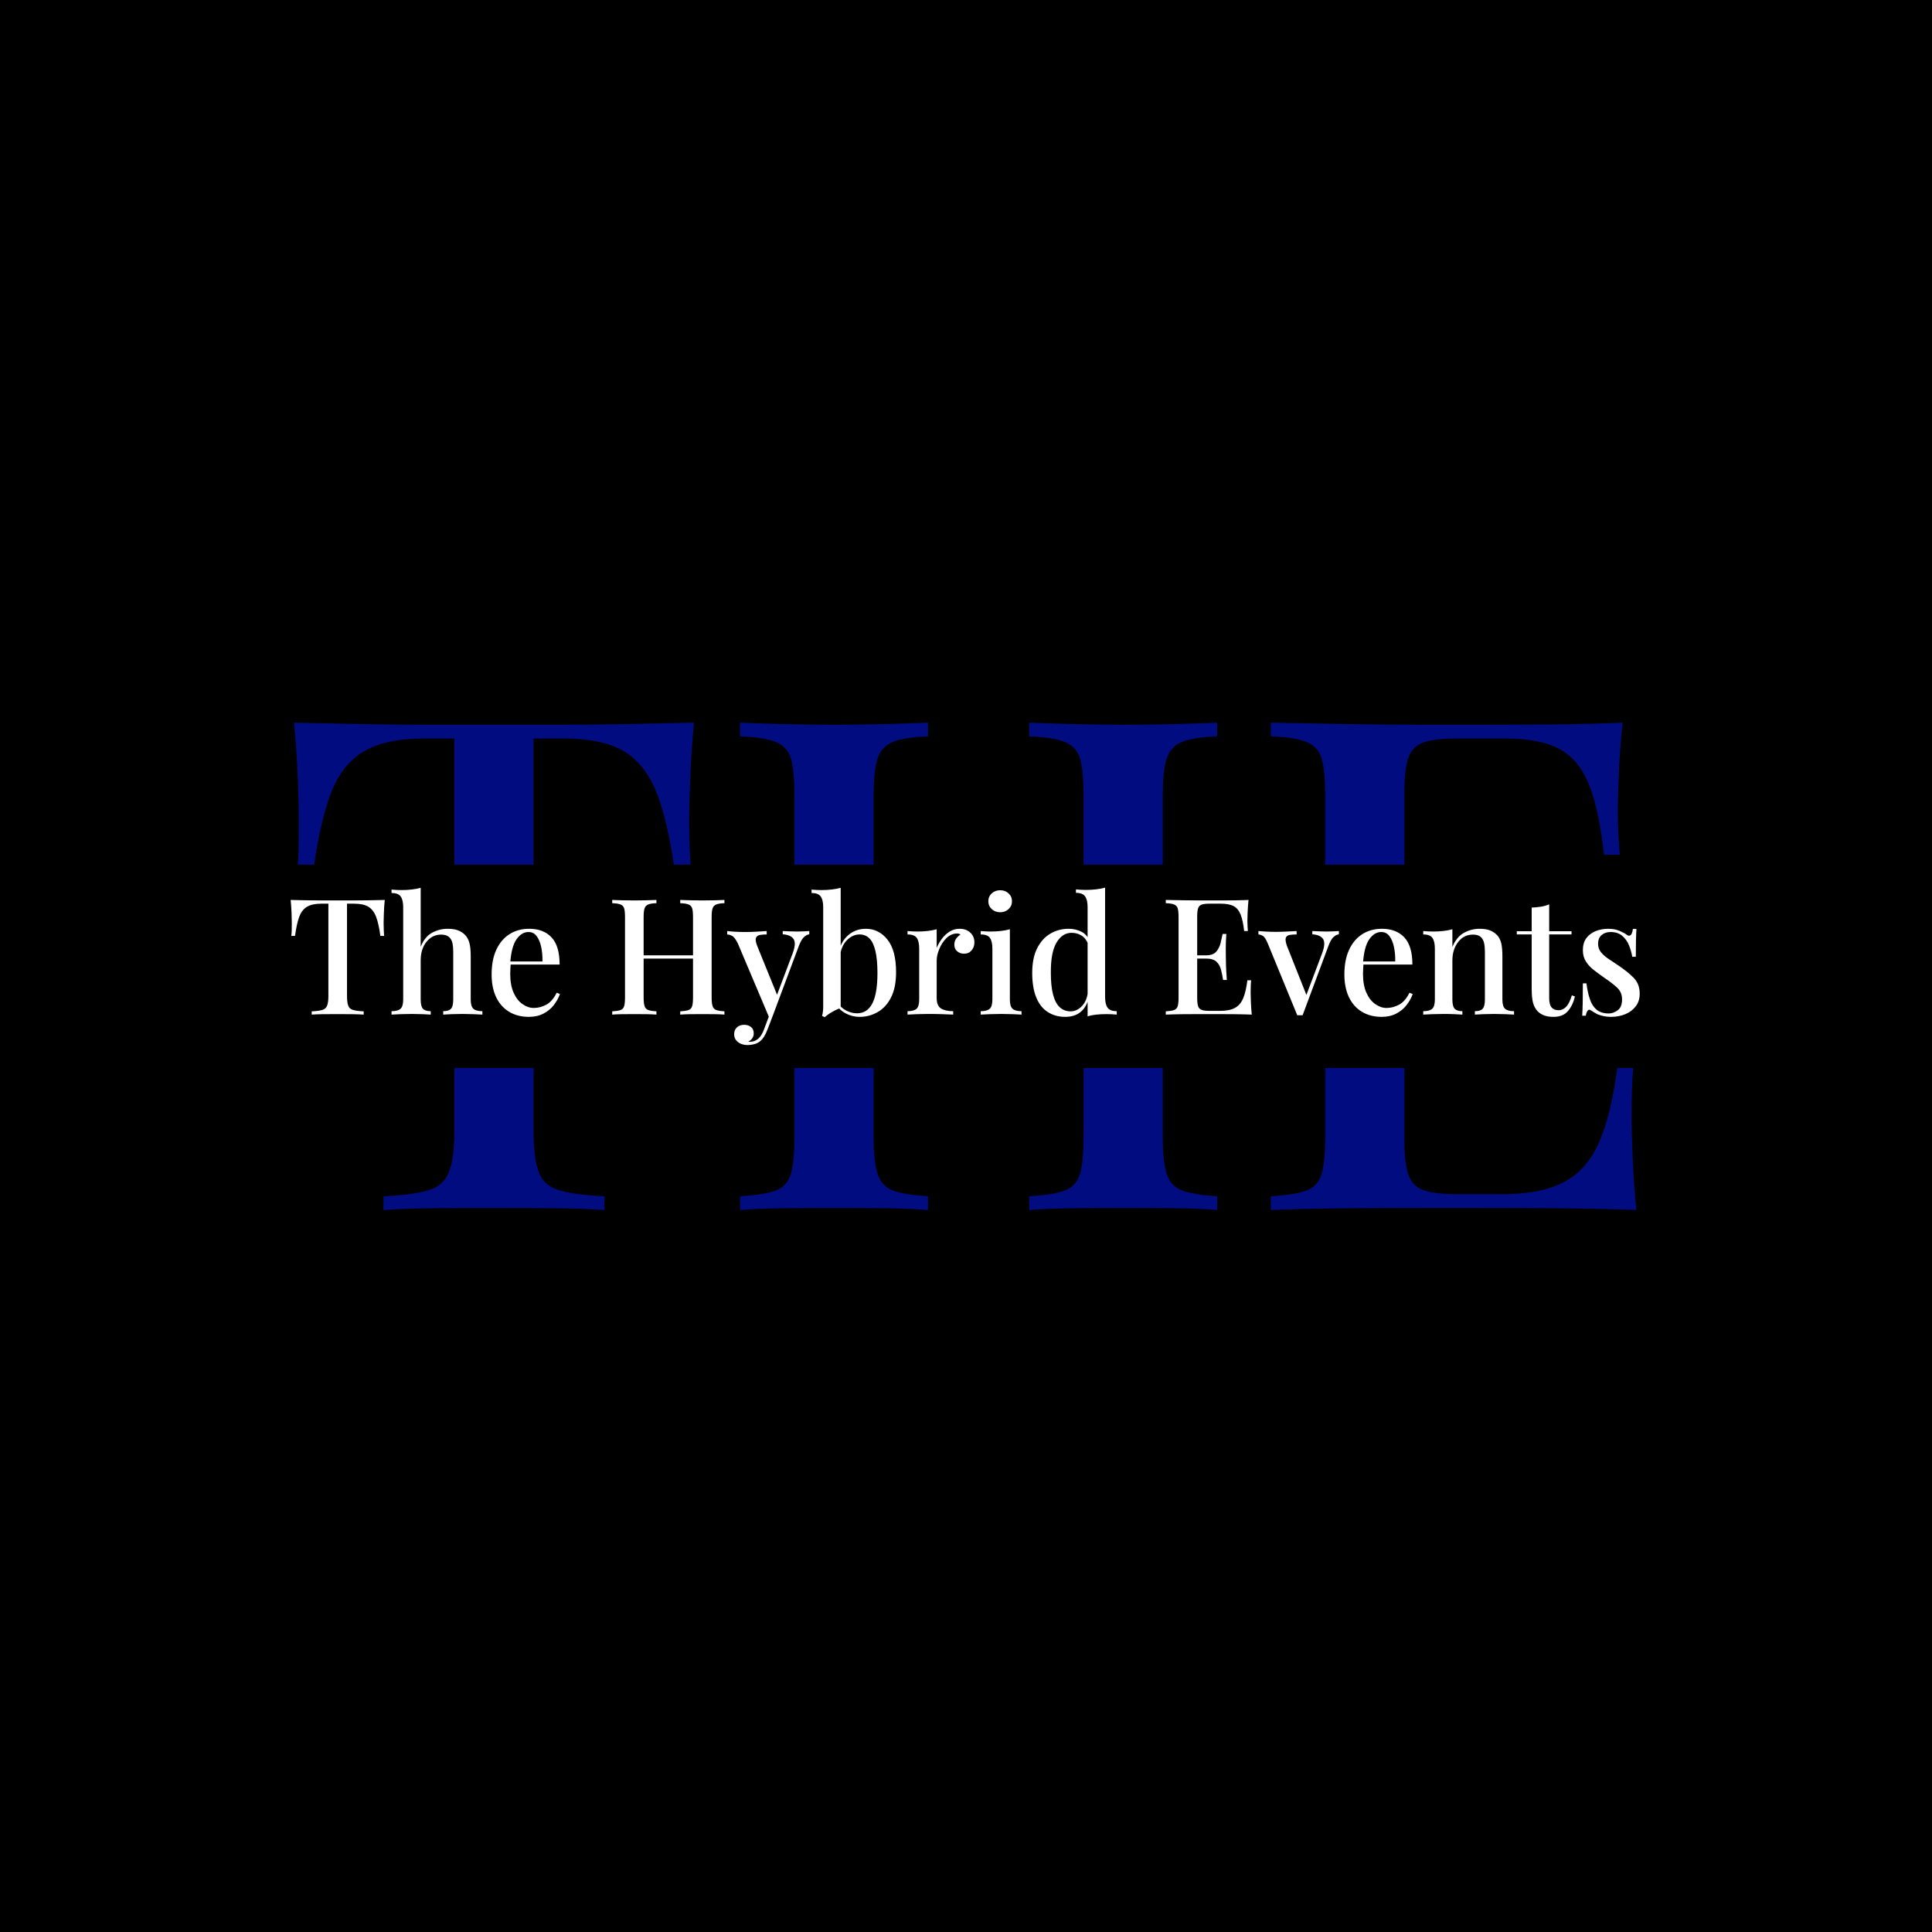 <svg xmlns="http://www.w3.org/2000/svg" version="1.1" xmlns:xlink="http://www.w3.org/1999/xlink" xmlns:svgjs="http://svgjs.dev/svgjs" width="1000" height="1000" viewBox="0 0 1000 1000"><rect width="1000" height="1000" fill="#000000"></rect><g transform="matrix(0.7,0,0,0.7,149.576,282.127)"><svg viewBox="0 0 396 247" data-background-color="#ffffff" preserveAspectRatio="xMidYMid meet" height="623" width="1000" xmlns="http://www.w3.org/2000/svg" xmlns:xlink="http://www.w3.org/1999/xlink"><g id="tight-bounds" transform="matrix(1,0,0,1,0.24,-0.1)"><svg viewBox="0 0 395.52 247.2" height="247.2" width="395.52"><g><svg></svg></g><g><svg viewBox="0 0 395.52 247.2" height="247.2" width="395.52"><g><g><path xmlns="http://www.w3.org/2000/svg" d="M118.249 52.161c-0.538 5.651-0.901 11.126-1.09 16.427-0.215 5.328-0.323 9.404-0.323 12.229 0 3.094 0.067 6.054 0.202 8.88 0.07 1.477 0.141 2.843 0.211 4.1l-4.896 0c-1.284-8.599-2.911-15.482-4.881-20.648-2.233-5.785-5.435-9.956-9.606-12.512-4.171-2.556-10.158-3.834-17.96-3.834h-8.678l0 36.994h-23.207v-36.995h-8.88c-7.534 0-13.454 1.278-17.759 3.835-4.305 2.556-7.534 6.727-9.686 12.512-1.922 5.166-3.523 12.049-4.802 20.648l-4.766 0c0.094-1.256 0.162-2.623 0.204-4.1 0.054-2.825 0.081-5.785 0.081-8.88 0-2.825-0.094-6.902-0.283-12.229-0.215-5.301-0.592-10.776-1.13-16.427 5.785 0.135 12.108 0.269 18.97 0.404 6.861 0.135 13.79 0.202 20.786 0.201 6.996 0 13.319 0 18.969 0 5.651 0 11.906 0 18.768 0 6.861 0 13.79-0.067 20.786-0.201 6.996-0.135 13.319-0.269 18.97-0.404zM71.228 171.831c0 5.381 0.511 9.418 1.534 12.109 0.996 2.691 3.014 4.467 6.054 5.327 3.014 0.888 7.413 1.466 13.198 1.736v4.036c-3.767-0.269-8.61-0.444-14.53-0.525-5.92-0.054-11.974-0.081-18.162-0.08-6.458 0-12.539 0.027-18.244 0.08-5.731 0.081-10.346 0.256-13.843 0.525v-4.036c5.785-0.269 10.158-0.848 13.117-1.736 2.96-0.861 4.978-2.637 6.054-5.327 1.076-2.691 1.614-6.727 1.615-12.109v-18.428l23.207 0zM216.528 195.039v-4.036c4.574-0.269 8.005-0.807 10.292-1.615 2.287-0.807 3.807-2.422 4.561-4.843 0.727-2.422 1.09-6.054 1.089-10.897l0-20.245h23.208v20.245c0 4.843 0.404 8.476 1.211 10.897 0.807 2.422 2.354 4.036 4.641 4.843 2.287 0.807 5.651 1.345 10.091 1.615v4.036c-2.96-0.269-6.861-0.444-11.705-0.525-4.843-0.054-10.09-0.081-15.741-0.08-4.978 0-9.983 0.027-15.014 0.08-5.059 0.081-9.27 0.256-12.633 0.525zM170.92 173.648c0 4.843 0.404 8.476 1.211 10.897 0.807 2.422 2.354 4.036 4.641 4.843 2.287 0.807 5.651 1.345 10.091 1.615v4.036c-3.229-0.269-7.292-0.444-12.189-0.525-4.924-0.054-9.942-0.081-15.055-0.08-5.651 0-10.924 0.027-15.822 0.08-4.924 0.081-8.933 0.256-12.027 0.525v-4.036c4.574-0.269 8.005-0.807 10.292-1.615 2.287-0.807 3.807-2.422 4.561-4.843 0.727-2.422 1.09-6.054 1.089-10.897v-20.245h23.208zM147.712 73.552c0-4.978-0.363-8.651-1.089-11.018-0.753-2.341-2.301-3.942-4.642-4.803-2.368-0.888-5.772-1.399-10.211-1.534v-4.036c3.094 0.135 7.104 0.269 12.027 0.404 4.897 0.135 10.171 0.202 15.822 0.201 5.112 0 10.131-0.067 15.054-0.201 4.897-0.135 8.96-0.269 12.19-0.404v4.036c-4.44 0.135-7.803 0.646-10.091 1.534-2.287 0.861-3.834 2.462-4.641 4.803-0.807 2.368-1.211 6.041-1.211 11.018l0 20.245-23.208 0zM232.47 73.552c0-4.978-0.363-8.651-1.089-11.018-0.753-2.341-2.301-3.942-4.642-4.803-2.368-0.888-5.772-1.399-10.211-1.534v-4.036c3.363 0.135 7.574 0.269 12.633 0.404 5.032 0.135 10.036 0.202 15.014 0.201 5.651 0 10.897-0.067 15.741-0.201 4.843-0.135 8.745-0.269 11.705-0.404v4.036c-4.44 0.135-7.803 0.646-10.091 1.534-2.287 0.861-3.834 2.462-4.641 4.803-0.807 2.368-1.211 6.041-1.211 11.018l0 20.245h-23.208zM390.484 52.161c-0.538 5.112-0.901 10.05-1.09 14.812-0.215 4.79-0.323 8.462-0.323 11.019 0 2.556 0.067 4.978 0.202 7.265 0.135 2.287 0.269 4.171 0.404 5.651h-4.642c-0.942-8.61-2.381-15.404-4.318-20.383-1.964-4.978-4.857-8.516-8.678-10.615-3.848-2.072-9.202-3.108-16.064-3.108h-13.924c-4.305 0-7.561 0.363-9.768 1.09-2.233 0.753-3.754 2.233-4.56 4.44-0.807 2.233-1.211 5.704-1.211 10.413l0 21.052-23.208 0v-20.245c0-4.978-0.363-8.651-1.09-11.018-0.753-2.341-2.301-3.942-4.641-4.803-2.368-0.888-5.772-1.399-10.212-1.534v-4.036c6.861 0.135 14.234 0.269 22.118 0.404 7.857 0.135 15.256 0.202 22.199 0.201 6.915 0 12.458 0 16.629 0 6.189 0 13.225-0.027 21.108-0.08 7.857-0.081 14.88-0.256 21.069-0.525zM326.512 174.455c0 4.574 0.404 8.005 1.21 10.292 0.807 2.287 2.327 3.794 4.561 4.52 2.206 0.753 5.462 1.13 9.768 1.13h13.117c7.669 0 13.763-1.211 18.284-3.632 4.494-2.422 7.924-6.391 10.292-11.907 2.246-5.293 3.973-12.445 5.178-21.455h4.681c-0.33 3.739-0.496 8.469-0.496 14.191 0 2.691 0.108 6.592 0.323 11.704 0.188 5.112 0.552 10.359 1.09 15.741-6.861-0.269-14.597-0.444-23.208-0.525-8.61-0.054-16.279-0.081-23.005-0.08-4.171 0-9.714 0-16.629 0-6.942 0-14.342 0.027-22.199 0.08-7.884 0.081-15.256 0.256-22.118 0.525v-4.036c4.574-0.269 8.005-0.807 10.293-1.615 2.287-0.807 3.807-2.422 4.56-4.843 0.727-2.422 1.09-6.054 1.09-10.897l0-20.245h23.208z" fill="#010c80" fill-rule="nonzero" stroke="none" stroke-width="1" stroke-linecap="butt" stroke-linejoin="miter" stroke-miterlimit="10" stroke-dasharray="" stroke-dashoffset="0" font-family="none" font-weight="none" font-size="none" text-anchor="none" style="mix-blend-mode: normal" data-fill-palette-color="tertiary"></path></g></g><g transform="matrix(1,0,0,1,0,100.53)"><svg viewBox="0 0 395.52 46.141" height="46.141" width="395.52"><g><svg viewBox="0 0 395.52 46.141" height="46.141" width="395.52"><g><svg viewBox="0 0 395.52 46.141" height="46.141" width="395.52"><g><svg viewBox="0 0 395.52 46.141" height="46.141" width="395.52"><g><svg viewBox="0 0 395.52 46.141" height="46.141" width="395.52"><g><svg viewBox="0 0 395.52 46.141" height="46.141" width="395.52"><g transform="matrix(1,0,0,1,0,0)"><svg width="395.52" viewBox="1.4 -39.2 416.56 48.6" height="46.141" data-palette-color="#010c80"><path d="M30.45-35.4L30.45-35.4Q30.25-33.3 30.18-31.33 30.1-29.35 30.1-28.3L30.1-28.3Q30.1-27.15 30.15-26.1 30.2-25.05 30.25-24.3L30.25-24.3 29.1-24.3Q28.6-28.05 27.78-30.2 26.95-32.35 25.4-33.3 23.85-34.25 20.95-34.25L20.95-34.25 18.8-34.25 18.8-5.75Q18.8-3.75 19.18-2.75 19.55-1.75 20.68-1.43 21.8-1.1 23.95-1L23.95-1 23.95 0Q22.55-0.1 20.35-0.13 18.15-0.15 15.85-0.15L15.85-0.15Q13.45-0.15 11.33-0.13 9.2-0.1 7.9 0L7.9 0 7.9-1Q10.05-1.1 11.15-1.43 12.25-1.75 12.65-2.75 13.05-3.75 13.05-5.75L13.05-5.75 13.05-34.25 10.85-34.25Q8.05-34.25 6.45-33.3 4.85-32.35 4.05-30.2 3.25-28.05 2.75-24.3L2.75-24.3 1.6-24.3Q1.7-25.05 1.73-26.1 1.75-27.15 1.75-28.3L1.75-28.3Q1.75-29.35 1.68-31.33 1.6-33.3 1.4-35.4L1.4-35.4Q3.55-35.35 6.1-35.3 8.65-35.25 11.25-35.25 13.85-35.25 15.95-35.25L15.95-35.25Q18.05-35.25 20.6-35.25 23.15-35.25 25.75-35.3 28.35-35.35 30.45-35.4ZM41.55-39.15L41.55-39.15 41.55-20.95Q42.8-24.05 45.07-25.28 47.35-26.5 49.9-26.5L49.9-26.5Q51.9-26.5 53.17-25.98 54.45-25.45 55.3-24.55L55.3-24.55Q56.2-23.6 56.6-22.1 57-20.6 57-18.05L57-18.05 57-4.65Q57-2.55 57.82-1.8 58.65-1.05 60.6-1.05L60.6-1.05 60.6 0Q59.7-0.05 57.9-0.13 56.1-0.2 54.4-0.2L54.4-0.2Q52.65-0.2 50.97-0.13 49.3-0.05 48.5 0L48.5 0 48.5-1.05Q50.2-1.05 50.9-1.8 51.6-2.55 51.6-4.65L51.6-4.65 51.6-19.45Q51.6-20.9 51.35-22.08 51.1-23.25 50.27-23.98 49.45-24.7 47.85-24.7L47.85-24.7Q45.15-24.7 43.35-22.48 41.55-20.25 41.55-16.75L41.55-16.75 41.55-4.65Q41.55-2.55 42.25-1.8 42.95-1.05 44.65-1.05L44.65-1.05 44.65 0Q43.8-0.05 42.17-0.13 40.55-0.2 38.85-0.2L38.85-0.2Q37.1-0.2 35.27-0.13 33.45-0.05 32.55 0L32.55 0 32.55-1.05Q34.5-1.05 35.32-1.8 36.15-2.55 36.15-4.65L36.15-4.65 36.15-33.15Q36.15-35.4 35.37-36.48 34.6-37.55 32.55-37.55L32.55-37.55 32.55-38.6Q34.15-38.45 35.65-38.45L35.65-38.45Q37.3-38.45 38.8-38.63 40.3-38.8 41.55-39.15ZM75.05-26.5L75.05-26.5Q79.45-26.5 81.95-23.85 84.45-21.2 84.45-15.45L84.45-15.45 67.2-15.45 67.09-16.4 79.15-16.4Q79.2-18.85 78.75-20.93 78.3-23 77.34-24.25 76.4-25.5 74.84-25.5L74.84-25.5Q72.7-25.5 71.12-23.23 69.55-20.95 69.2-15.95L69.2-15.95 69.34-15.7Q69.3-15 69.25-14.18 69.2-13.35 69.2-12.55L69.2-12.55Q69.2-9.1 70.25-6.75 71.3-4.4 73-3.23 74.7-2.05 76.45-2.05L76.45-2.05Q78.45-2.05 80.32-3.05 82.2-4.05 83.55-6.75L83.55-6.75 84.55-6.35Q83.95-4.65 82.7-3 81.45-1.35 79.5-0.33 77.55 0.7 74.95 0.7L74.95 0.7Q71.45 0.7 68.84-0.88 66.25-2.45 64.84-5.4 63.45-8.35 63.45-12.4L63.45-12.4Q63.45-16.85 64.89-20 66.34-23.15 68.97-24.83 71.59-26.5 75.05-26.5ZM121.69 0L121.69 0 121.69-1Q123.39-1.1 124.24-1.4 125.09-1.7 125.37-2.6 125.64-3.5 125.64-5.3L125.64-5.3 125.64-30.1Q125.64-31.95 125.37-32.83 125.09-33.7 124.22-34.02 123.34-34.35 121.69-34.4L121.69-34.4 121.69-35.4Q122.94-35.35 124.82-35.3 126.69-35.25 128.54-35.25L128.54-35.25Q130.64-35.25 132.44-35.3 134.24-35.35 135.34-35.4L135.34-35.4 135.34-34.4Q133.69-34.35 132.84-34.02 131.99-33.7 131.69-32.83 131.39-31.95 131.39-30.1L131.39-30.1 131.39-5.3Q131.39-3.5 131.69-2.6 131.99-1.7 132.84-1.4 133.69-1.1 135.34-1L135.34-1 135.34 0Q134.24-0.1 132.44-0.13 130.64-0.15 128.54-0.15L128.54-0.15Q126.69-0.15 124.82-0.13 122.94-0.1 121.69 0ZM100.69 0L100.69 0 100.69-1Q102.39-1.1 103.24-1.4 104.09-1.7 104.37-2.6 104.64-3.5 104.64-5.3L104.64-5.3 104.64-30.1Q104.64-31.95 104.37-32.83 104.09-33.7 103.22-34.02 102.34-34.35 100.69-34.4L100.69-34.4 100.69-35.4Q101.84-35.35 103.67-35.3 105.49-35.25 107.59-35.25L107.59-35.25Q109.49-35.25 111.32-35.3 113.14-35.35 114.34-35.4L114.34-35.4 114.34-34.4Q112.69-34.35 111.84-34.02 110.99-33.7 110.69-32.83 110.39-31.95 110.39-30.1L110.39-30.1 110.39-5.3Q110.39-3.5 110.69-2.6 110.99-1.7 111.84-1.4 112.69-1.1 114.34-1L114.34-1 114.34 0Q113.14-0.1 111.32-0.13 109.49-0.15 107.59-0.15L107.59-0.15Q105.49-0.15 103.67-0.13 101.84-0.1 100.69 0ZM127.89-17.3L108.14-17.3 108.14-18.3 127.89-18.3 127.89-17.3ZM161.54-25.8L161.54-25.8 161.54-24.8Q160.59-24.65 159.79-23.83 158.99-23 158.24-21L158.24-21 150.44-0.1 149.24 1.1 139.49-21.95Q138.54-23.9 137.66-24.33 136.79-24.75 136.19-24.75L136.19-24.75 136.19-25.8Q137.44-25.65 138.84-25.58 140.24-25.5 141.74-25.5L141.74-25.5Q143.44-25.5 145.16-25.6 146.89-25.7 148.39-25.8L148.39-25.8 148.39-24.75Q147.19-24.75 146.26-24.58 145.34-24.4 145.06-23.63 144.79-22.85 145.54-21L145.54-21 151.74-5.75 151.39-5.6 156.44-19Q157.54-22 156.71-23.3 155.89-24.6 153.34-24.8L153.34-24.8 153.34-25.8Q154.59-25.75 155.61-25.7 156.64-25.65 157.74-25.65L157.74-25.65Q158.84-25.65 159.81-25.7 160.79-25.75 161.54-25.8ZM149.39-0.3L150.44-0.1 148.64 4.6Q147.69 7.1 146.49 8.1L146.49 8.1Q145.74 8.8 144.64 9.1 143.54 9.4 142.44 9.4L142.44 9.4Q141.39 9.4 140.46 9.03 139.54 8.65 138.94 7.9 138.34 7.15 138.34 6.05L138.34 6.05Q138.34 4.75 139.19 3.95 140.04 3.15 141.44 3.15L141.44 3.15Q142.69 3.15 143.54 3.83 144.39 4.5 144.39 5.8L144.39 5.8Q144.39 6.7 143.91 7.35 143.44 8 142.69 8.35L142.69 8.35Q142.84 8.4 142.99 8.4 143.14 8.4 143.24 8.4L143.24 8.4Q144.64 8.4 145.74 7.48 146.84 6.55 147.59 4.5L147.59 4.5 149.39-0.3ZM178.99-26.5L178.99-26.5Q182.99-26.5 185.66-23.18 188.34-19.85 188.34-13.1L188.34-13.1Q188.34-8.35 186.79-5.3 185.24-2.25 182.66-0.78 180.09 0.7 177.09 0.7L177.09 0.7Q174.74 0.7 172.59-0.48 170.44-1.65 169.29-4.05L169.29-4.05 170.19-3.8Q171.29-2.1 172.94-1.25 174.59-0.4 176.29-0.4L176.29-0.4Q179.44-0.4 181.01-3.45 182.59-6.5 182.59-12.85L182.59-12.85Q182.59-17 181.96-19.65 181.34-22.3 180.11-23.53 178.89-24.75 177.04-24.75L177.04-24.75Q174.89-24.75 173.09-22.9 171.29-21.05 170.94-17.55L170.94-17.55 170.44-18.6Q171.14-22.35 173.46-24.43 175.79-26.5 178.99-26.5ZM171.24-39.15L171.24-39.15 171.24-2.05Q170.39-1.75 169.49-1.3 168.59-0.85 167.79-0.33 166.99 0.2 166.29 0.8L166.29 0.8 165.49 0.4Q165.69-0.3 165.76-1 165.84-1.7 165.84-2.45L165.84-2.45 165.84-33.15Q165.84-35.4 165.06-36.48 164.29-37.55 162.24-37.55L162.24-37.55 162.24-38.6Q163.84-38.45 165.34-38.45L165.34-38.45Q166.99-38.45 168.49-38.63 169.99-38.8 171.24-39.15ZM207.98-26.5L207.98-26.5Q209.43-26.5 210.46-25.9 211.48-25.3 212.01-24.38 212.53-23.45 212.53-22.3L212.53-22.3Q212.53-20.85 211.66-19.83 210.78-18.8 209.33-18.8L209.33-18.8Q208.08-18.8 207.21-19.55 206.33-20.3 206.33-21.6L206.33-21.6Q206.33-22.7 206.91-23.48 207.48-24.25 208.23-24.7L208.23-24.7Q207.73-25.1 207.03-25.05L207.03-25.05Q205.23-24.95 203.86-23.58 202.48-22.2 201.68-20.25 200.88-18.3 200.88-16.65L200.88-16.65 200.88-5.15Q200.88-2.7 202.23-1.88 203.58-1.05 205.98-1.05L205.98-1.05 205.98 0Q204.83-0.05 202.71-0.13 200.58-0.2 198.23-0.2L198.23-0.2Q196.43-0.2 194.63-0.13 192.83-0.05 191.88 0L191.88 0 191.88-1.05Q193.83-1.05 194.66-1.8 195.48-2.55 195.48-4.65L195.48-4.65 195.48-20.35Q195.48-22.6 194.73-23.68 193.98-24.75 191.88-24.75L191.88-24.75 191.88-25.8Q193.48-25.65 194.98-25.65L194.98-25.65Q196.68-25.65 198.16-25.83 199.63-26 200.88-26.35L200.88-26.35 200.88-20.6Q201.48-22.05 202.48-23.4 203.48-24.75 204.88-25.63 206.28-26.5 207.98-26.5ZM220.48-38.4L220.48-38.4Q222.03-38.4 223.08-37.43 224.13-36.45 224.13-35L224.13-35Q224.13-33.55 223.08-32.58 222.03-31.6 220.48-31.6L220.48-31.6Q218.93-31.6 217.88-32.58 216.83-33.55 216.83-35L216.83-35Q216.83-36.45 217.88-37.43 218.93-38.4 220.48-38.4ZM223.48-26.35L223.48-26.35 223.48-4.65Q223.48-2.55 224.31-1.8 225.13-1.05 227.08-1.05L227.08-1.05 227.08 0Q226.23-0.05 224.46-0.13 222.68-0.2 220.83-0.2L220.83-0.2Q219.08-0.2 217.23-0.13 215.38-0.05 214.48 0L214.48 0 214.48-1.05Q216.43-1.05 217.26-1.8 218.08-2.55 218.08-4.65L218.08-4.65 218.08-20.35Q218.08-22.6 217.33-23.68 216.58-24.75 214.48-24.75L214.48-24.75 214.48-25.8Q216.08-25.65 217.58-25.65L217.58-25.65Q219.28-25.65 220.76-25.83 222.23-26 223.48-26.35ZM252.88-39.2L252.88-39.2 252.88-5.45Q252.88-3.2 253.65-2.13 254.43-1.05 256.48-1.05L256.48-1.05 256.48 0Q254.93-0.15 253.38-0.15L253.38-0.15Q251.68-0.15 250.2 0 248.73 0.15 247.48 0.55L247.48 0.55 247.48-33.2Q247.48-35.45 246.7-36.52 245.93-37.6 243.88-37.6L243.88-37.6 243.88-38.65Q245.48-38.5 246.98-38.5L246.98-38.5Q248.63-38.5 250.13-38.68 251.63-38.85 252.88-39.2ZM241.63-26.5L241.63-26.5Q243.83-26.5 245.65-25.55 247.48-24.6 248.23-22.35L248.23-22.35 247.63-21.8Q246.93-23.6 245.58-24.43 244.23-25.25 242.53-25.25L242.53-25.25Q239.68-25.25 237.88-22.23 236.08-19.2 236.13-12.9L236.13-12.9Q236.13-8.75 236.83-6.13 237.53-3.5 238.9-2.25 240.28-1 242.23-1L242.23-1Q244.18-1 245.75-2.65 247.33-4.3 247.63-7.4L247.63-7.4 248.08-6.35Q247.58-2.95 245.68-1.13 243.78 0.7 240.58 0.7L240.58 0.7Q237.53 0.7 235.2-0.78 232.88-2.25 231.63-5.28 230.38-8.3 230.38-12.9L230.38-12.9Q230.38-17.45 231.9-20.48 233.43-23.5 235.98-25 238.53-26.5 241.63-26.5ZM297.17-35.4L297.17-35.4Q296.97-33.5 296.9-31.73 296.82-29.95 296.82-29L296.82-29Q296.82-28.05 296.87-27.2 296.92-26.35 296.97-25.8L296.97-25.8 295.82-25.8Q295.47-29 294.75-30.85 294.02-32.7 292.6-33.48 291.17-34.25 288.62-34.25L288.62-34.25 285.17-34.25Q283.57-34.25 282.75-33.98 281.92-33.7 281.62-32.88 281.32-32.05 281.32-30.3L281.32-30.3 281.32-5.1Q281.32-3.4 281.62-2.55 281.92-1.7 282.75-1.43 283.57-1.15 285.17-1.15L285.17-1.15 288.42-1.15Q291.27-1.15 292.95-2.05 294.62-2.95 295.5-5 296.37-7.05 296.82-10.6L296.82-10.6 297.97-10.6Q297.82-9.15 297.82-6.8L297.82-6.8Q297.82-5.8 297.9-3.9 297.97-2 298.17 0L298.17 0Q295.62-0.1 292.42-0.13 289.22-0.15 286.72-0.15L286.72-0.15Q285.17-0.15 282.6-0.15 280.02-0.15 277.1-0.13 274.17-0.1 271.62 0L271.62 0 271.62-1Q273.32-1.1 274.17-1.4 275.02-1.7 275.3-2.6 275.57-3.5 275.57-5.3L275.57-5.3 275.57-30.1Q275.57-31.95 275.3-32.83 275.02-33.7 274.15-34.02 273.27-34.35 271.62-34.4L271.62-34.4 271.62-35.4Q274.17-35.35 277.1-35.3 280.02-35.25 282.6-35.25 285.17-35.25 286.72-35.25L286.72-35.25Q289.02-35.25 291.95-35.27 294.87-35.3 297.17-35.4ZM279.82-18.3L288.87-18.3Q288.87-18.3 288.87-17.8 288.87-17.3 288.87-17.3L288.87-17.3 279.82-17.3Q279.82-17.3 279.82-17.8 279.82-18.3 279.82-18.3L279.82-18.3ZM289.17-24.9L290.32-24.9Q290.12-22.05 290.15-20.55 290.17-19.05 290.17-17.8L290.17-17.8Q290.17-16.55 290.22-15.05 290.27-13.55 290.47-10.7L290.47-10.7 289.32-10.7Q289.07-12.35 288.67-13.88 288.27-15.4 287.25-16.35 286.22-17.3 284.07-17.3L284.07-17.3 284.07-18.3Q286.22-18.3 287.2-19.43 288.17-20.55 288.55-22.1 288.92-23.65 289.17-24.9L289.17-24.9ZM325.07-25.8L325.07-25.8 325.07-24.8Q324.12-24.65 323.3-23.83 322.47-23 321.77-21L321.77-21 313.87 0.2Q313.47 0.2 313.05 0.2 312.62 0.2 312.22 0.2L312.22 0.2 303.12-21.95Q302.32-23.9 301.55-24.33 300.77-24.75 300.22-24.75L300.22-24.75 300.22-25.8Q301.42-25.7 302.69-25.63 303.97-25.55 305.52-25.55L305.52-25.55Q307.07-25.55 308.8-25.63 310.52-25.7 312.02-25.8L312.02-25.8 312.02-24.75Q310.82-24.75 309.9-24.6 308.97-24.45 308.69-23.73 308.42-23 309.02-21.25L309.02-21.25 315.17-5.75 314.77-5.35 319.92-19Q321.02-22 320.22-23.3 319.42-24.6 316.87-24.8L316.87-24.8 316.87-25.8Q318.12-25.75 319.15-25.7 320.17-25.65 321.27-25.65L321.27-25.65Q322.37-25.65 323.35-25.7 324.32-25.75 325.07-25.8ZM338.37-26.5L338.37-26.5Q342.77-26.5 345.27-23.85 347.77-21.2 347.77-15.45L347.77-15.45 330.52-15.45 330.42-16.4 342.47-16.4Q342.52-18.85 342.07-20.93 341.62-23 340.67-24.25 339.72-25.5 338.17-25.5L338.17-25.5Q336.02-25.5 334.44-23.23 332.87-20.95 332.52-15.95L332.52-15.95 332.67-15.7Q332.62-15 332.57-14.18 332.52-13.35 332.52-12.55L332.52-12.55Q332.52-9.1 333.57-6.75 334.62-4.4 336.32-3.23 338.02-2.05 339.77-2.05L339.77-2.05Q341.77-2.05 343.64-3.05 345.52-4.05 346.87-6.75L346.87-6.75 347.87-6.35Q347.27-4.65 346.02-3 344.77-1.35 342.82-0.33 340.87 0.7 338.27 0.7L338.27 0.7Q334.77 0.7 332.17-0.88 329.57-2.45 328.17-5.4 326.77-8.35 326.77-12.4L326.77-12.4Q326.77-16.85 328.22-20 329.67-23.15 332.29-24.83 334.92-26.5 338.37-26.5ZM368.51-26.5L368.51-26.5Q370.51-26.5 371.79-25.98 373.06-25.45 373.91-24.55L373.91-24.55Q374.81-23.6 375.19-22.1 375.56-20.6 375.56-18.05L375.56-18.05 375.56-4.65Q375.56-2.55 376.39-1.8 377.21-1.05 379.16-1.05L379.16-1.05 379.16 0Q378.31-0.05 376.51-0.13 374.71-0.2 372.96-0.2L372.96-0.2Q371.26-0.2 369.59-0.13 367.91-0.05 367.06 0L367.06 0 367.06-1.05Q368.76-1.05 369.46-1.8 370.16-2.55 370.16-4.65L370.16-4.65 370.16-19.45Q370.16-20.9 369.91-22.08 369.66-23.25 368.87-23.98 368.06-24.7 366.46-24.7L366.46-24.7Q363.66-24.7 361.89-22.4 360.12-20.1 360.12-16.7L360.12-16.7 360.12-4.65Q360.12-2.55 360.84-1.8 361.56-1.05 363.21-1.05L363.21-1.05 363.21 0Q362.41-0.05 360.79-0.13 359.16-0.2 357.41-0.2L357.41-0.2Q355.71-0.2 353.87-0.13 352.01-0.05 351.12 0L351.12 0 351.12-1.05Q353.06-1.05 353.89-1.8 354.71-2.55 354.71-4.65L354.71-4.65 354.71-20.35Q354.71-22.6 353.96-23.68 353.21-24.75 351.12-24.75L351.12-24.75 351.12-25.8Q352.71-25.65 354.21-25.65L354.21-25.65Q355.91-25.65 357.39-25.83 358.87-26 360.12-26.35L360.12-26.35 360.12-20.9Q361.41-24 363.69-25.25 365.96-26.5 368.51-26.5ZM390.01-34.05L390.01-34.05 390.01-25.75 396.91-25.75 396.91-24.75 390.01-24.75 390.01-5.1Q390.01-3.05 390.76-2.2 391.51-1.35 392.91-1.35L392.91-1.35Q394.21-1.35 395.24-2.4 396.26-3.45 397.01-5.95L397.01-5.95 397.96-5.6Q397.36-2.95 395.84-1.13 394.31 0.7 391.36 0.7L391.36 0.7Q389.66 0.7 388.51 0.28 387.36-0.15 386.51-0.95L386.51-0.95Q385.41-2.1 385.01-3.7 384.61-5.3 384.61-7.95L384.61-7.95 384.61-24.75 380.01-24.75 380.01-25.75 384.61-25.75 384.61-33.05Q386.16-33.1 387.51-33.33 388.86-33.55 390.01-34.05ZM408.21-26.5L408.21-26.5Q410.21-26.5 411.68-25.88 413.16-25.25 413.81-24.75L413.81-24.75Q415.46-23.45 415.86-26.45L415.86-26.45 416.96-26.45Q416.86-25.05 416.81-23.08 416.76-21.1 416.76-17.85L416.76-17.85 415.66-17.85Q415.36-19.7 414.63-21.45 413.91-23.2 412.53-24.35 411.16-25.5 408.96-25.5L408.96-25.5Q407.31-25.5 406.21-24.58 405.11-23.65 405.11-21.85L405.11-21.85Q405.11-20.35 406.01-19.25 406.91-18.15 408.33-17.2 409.76-16.25 411.41-15.15L411.41-15.15Q414.16-13.3 416.06-11.4 417.96-9.5 417.96-6.45L417.96-6.45Q417.96-4.15 416.73-2.55 415.51-0.95 413.51-0.13 411.51 0.7 409.11 0.7L409.11 0.7Q407.91 0.7 406.86 0.48 405.81 0.25 404.91-0.1L404.91-0.1Q404.36-0.4 403.83-0.73 403.31-1.05 402.81-1.35L402.81-1.35Q402.31-1.7 401.91-1.25 401.51-0.8 401.31 0.35L401.31 0.35 400.21 0.35Q400.31-1.25 400.36-3.55 400.41-5.85 400.41-9.65L400.41-9.65 401.51-9.65Q401.86-6.9 402.56-4.8 403.26-2.7 404.63-1.53 406.01-0.35 408.41-0.35L408.41-0.35Q409.81-0.35 411.16-1.33 412.51-2.3 412.51-4.7L412.51-4.7Q412.51-6.9 410.98-8.33 409.46-9.75 407.06-11.35L407.06-11.35Q405.36-12.55 403.83-13.73 402.31-14.9 401.36-16.38 400.41-17.85 400.41-19.9L400.41-19.9Q400.41-22.15 401.48-23.6 402.56-25.05 404.36-25.78 406.16-26.5 408.21-26.5Z" opacity="1" transform="matrix(1,0,0,1,0,0)" fill="#ffffff" class="undefined-text-0" data-fill-palette-color="primary" id="text-0"></path></svg></g></svg></g></svg></g></svg></g></svg></g></svg></g></svg></g></svg></g><defs></defs></svg><rect width="395.52" height="247.2" fill="none" stroke="none" visibility="hidden"></rect></g></svg></g></svg>